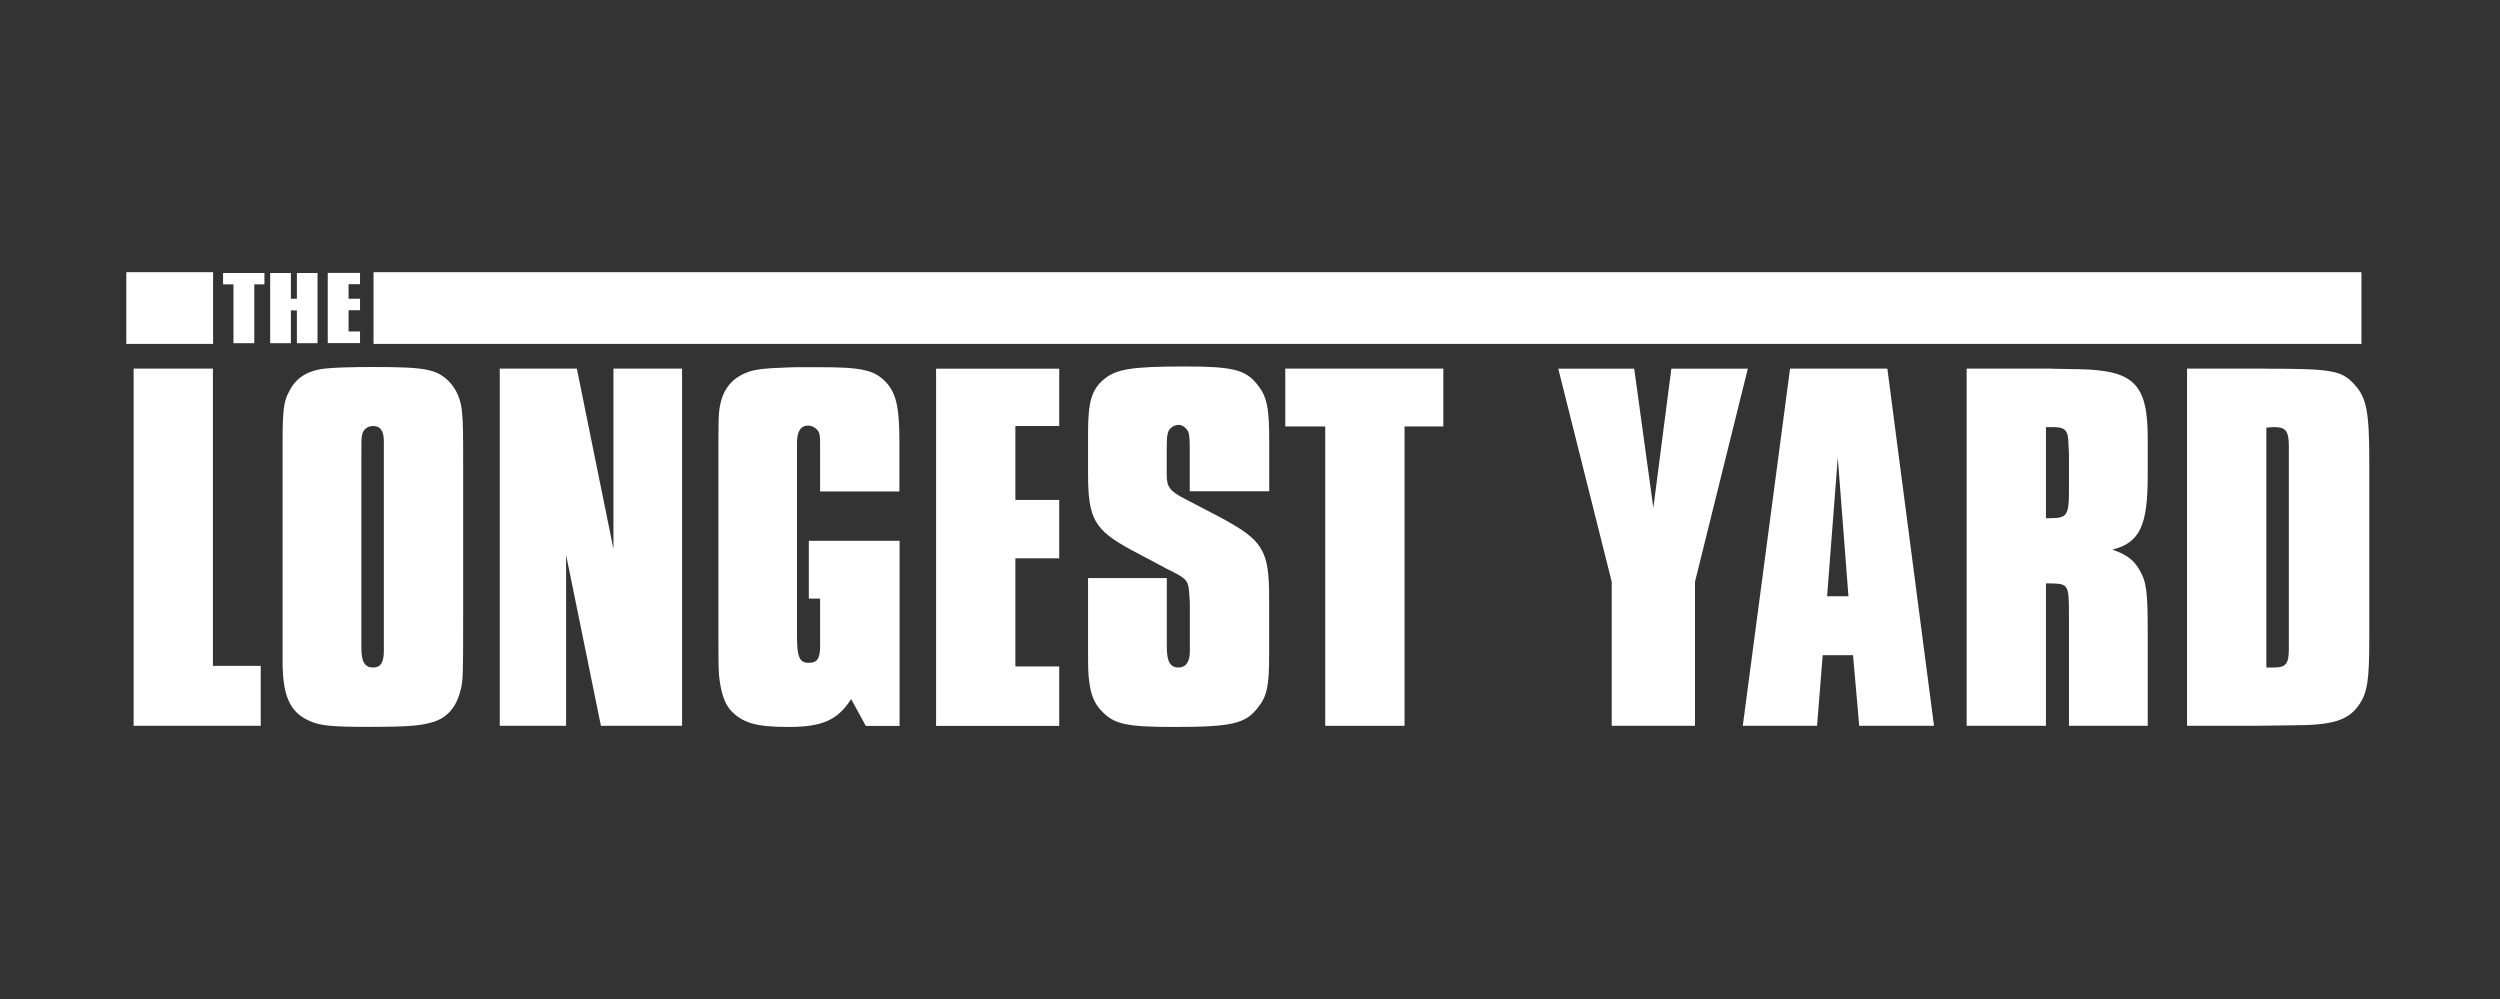 <?xml version="1.0" encoding="UTF-8"?>
<svg id="Capa_1" xmlns="http://www.w3.org/2000/svg" version="1.1" viewBox="0 0 283.44 113.28">
  <rect x="0" y="0" width="283.44" height="113.28" fill="#333333" stroke="none"/>
  <!-- Generator: Adobe Illustrator 29.7.1, SVG Export Plug-In . SVG Version: 2.1.1 Build 8)  -->
  <defs>
    <style>
      .st0 {
        fill: #fff;
      }
    </style>
  </defs>
  <g id="Capa_11" data-name="Capa_1">
    <g>
      <g>
        <path class="st0" d="M24.14,75.49h5.42v6.8h-14.41v-40.5h8.99s0,33.7,0,33.7Z"/>
        <path class="st0" d="M52.51,70.09c0,6.38,0,7.17-.32,8.26-.51,2-1.66,3.22-3.57,3.64-1.15.3-2.74.42-6.7.42-4.27,0-5.61-.12-6.82-.67-2.23-.97-3.06-2.85-3.06-6.74v-24.95c0-3.46.13-4.55.7-5.59.77-1.58,2.04-2.43,4.08-2.67,1.08-.12,3-.18,5.55-.18,5.8,0,7.08.24,8.48,1.58.89.91,1.4,2.06,1.53,3.52.13,1.34.13,2.19.13,7.1v16.27h0ZM40.97,71.73v1.76c0,1.52.38,2.19,1.34,2.19.83,0,1.21-.55,1.21-1.88v-23.74c0-1.21-.38-1.76-1.21-1.76-.64,0-1.15.36-1.28,1.09-.06.24-.06,1.15-.06,2.43,0,0,0,19.91,0,19.91Z"/>
        <path class="st0" d="M77.31,82.29h-9.18l-3.95-19.37v19.37h-7.52v-40.5h8.74l4.15,20.46v-20.46h7.78v40.5h-.02Z"/>
        <path class="st0" d="M101.99,61.29v21.01h-3.83l-1.66-3.04c-1.53,2.37-3.25,3.16-7.08,3.16s-5.29-.49-6.63-1.94c-.7-.85-1.08-2.06-1.28-4.01-.06-1.03-.06-2.31-.06-5.4v-18.88c0-4.86,0-5.22.19-6.25.38-1.94,1.47-3.22,3.38-3.83.76-.24,1.72-.36,3.63-.42.38,0,.76-.06,2.1-.06h2.1c4.85,0,6.31.3,7.65,1.76,1.08,1.21,1.47,2.73,1.47,6.62v5.71h-8.99v-4.8c0-1.09,0-1.58-.13-1.88-.19-.42-.7-.79-1.21-.79-.83,0-1.28.61-1.28,1.94v22.04c0,2.31.32,2.92,1.34,2.92.96,0,1.28-.49,1.28-1.94v-5.34h-1.28v-6.56h10.27l.02-.02Z"/>
        <path class="st0" d="M115.12,75.56h4.97v6.74h-13.96v-40.5h13.96v6.5h-4.97v8.38h4.97v6.62h-4.97v12.26Z"/>
        <path class="st0" d="M134.89,55.7v-4.8c0-1.27-.06-1.7-.19-2-.26-.42-.64-.73-1.08-.73s-.96.3-1.15.73c-.13.37-.19.67-.19,2v2.98c0,1.33.38,1.82,2.04,2.67l3.83,2c5.04,2.67,5.74,3.76,5.74,9.23v6.5c0,3.52-.25,4.68-1.28,5.95-1.4,1.82-2.93,2.19-9.56,2.19-5.29,0-6.76-.3-8.16-1.82-.83-.85-1.21-1.82-1.4-3.34-.13-.79-.13-1.7-.13-4.43v-7.29h8.93v7.83c0,1.64.38,2.31,1.34,2.31.83,0,1.27-.67,1.27-1.82v-5.53l-.06-.85c-.06-1.52-.25-1.82-1.79-2.61-.57-.3-1.02-.49-1.08-.55l-3.76-2c-4.14-2.25-4.85-3.52-4.85-8.56v-4.74c0-3.34.38-4.8,1.72-5.95,1.4-1.21,3.06-1.52,9.25-1.52,5.42,0,6.89.36,8.23,2.06,1.08,1.34,1.34,2.61,1.34,6.38v5.71h-9.01Z"/>
        <path class="st0" d="M159.24,82.29h-8.99v-33.94h-4.53v-6.56h17.92v6.56h-4.4v33.94Z"/>
      </g>
      <g>
        <path class="st0" d="M28.82,38.91h-2.35v-6.67h-1.18v-1.29h4.69v1.29h-1.15v6.67h-.01Z"/>
        <path class="st0" d="M36,38.91h-2.34v-3.72h-.68v3.72h-2.35v-7.96h2.35v2.92h.68v-2.92h2.34s0,7.96,0,7.96Z"/>
        <path class="st0" d="M39.52,37.58h1.3v1.32h-3.66v-7.96h3.66v1.28h-1.3v1.65h1.3v1.3h-1.3v2.41Z"/>
      </g>
      <g>
        <path class="st0" d="M192.17,65.96v16.33h-9.44v-16.33l-6.06-24.16h8.61l2.17,15.79,2.04-15.79h8.67l-5.99,24.16h0Z"/>
        <path class="st0" d="M219.27,82.29h-8.48l-.7-8.01h-3.44l-.64,8.01h-8.42l5.36-40.5h11.03l5.29,40.5ZM208.36,51.88l-1.21,15.72h2.42l-1.21-15.72h0Z"/>
        <path class="st0" d="M232.53,41.8l3.19.06c6.25.12,7.78,1.7,7.78,7.83v4.25c0,5.65-.89,7.59-4.02,8.38,1.53.49,2.42,1.15,3.06,2.25.83,1.4.96,2.49.96,7.22v10.5h-8.93v-12.14c0-4.01,0-3.95-2.23-4.01h-.38v16.15h-8.99v-40.5h9.57-.01ZM232.59,58.74c1.72,0,1.98-.36,1.98-2.97v-4.37l-.06-1.09c0-1.46-.38-1.88-1.59-1.88h-.96v10.32h.64,0Z"/>
        <path class="st0" d="M256.69,41.8c7.72,0,8.8.18,10.27,1.82,1.34,1.46,1.66,3.04,1.66,8.62v19.97c0,4.98-.19,6.31-1.21,7.77-1.21,1.7-3,2.25-7.4,2.25l-4.53.06h-7.52v-40.5h8.74-.01ZM257.78,75.68c1.4,0,1.72-.42,1.72-2.12v-22.89c0-1.82-.32-2.25-1.72-2.25-.19,0-.51.06-.83.06v27.2h.83Z"/>
      </g>
      <rect class="st0" x="14.32" y="30.86" width="9.84" height="8.13"/>
      <rect class="st0" x="42.35" y="30.86" width="225.38" height="8.13"/>
    </g>
  </g>
</svg>